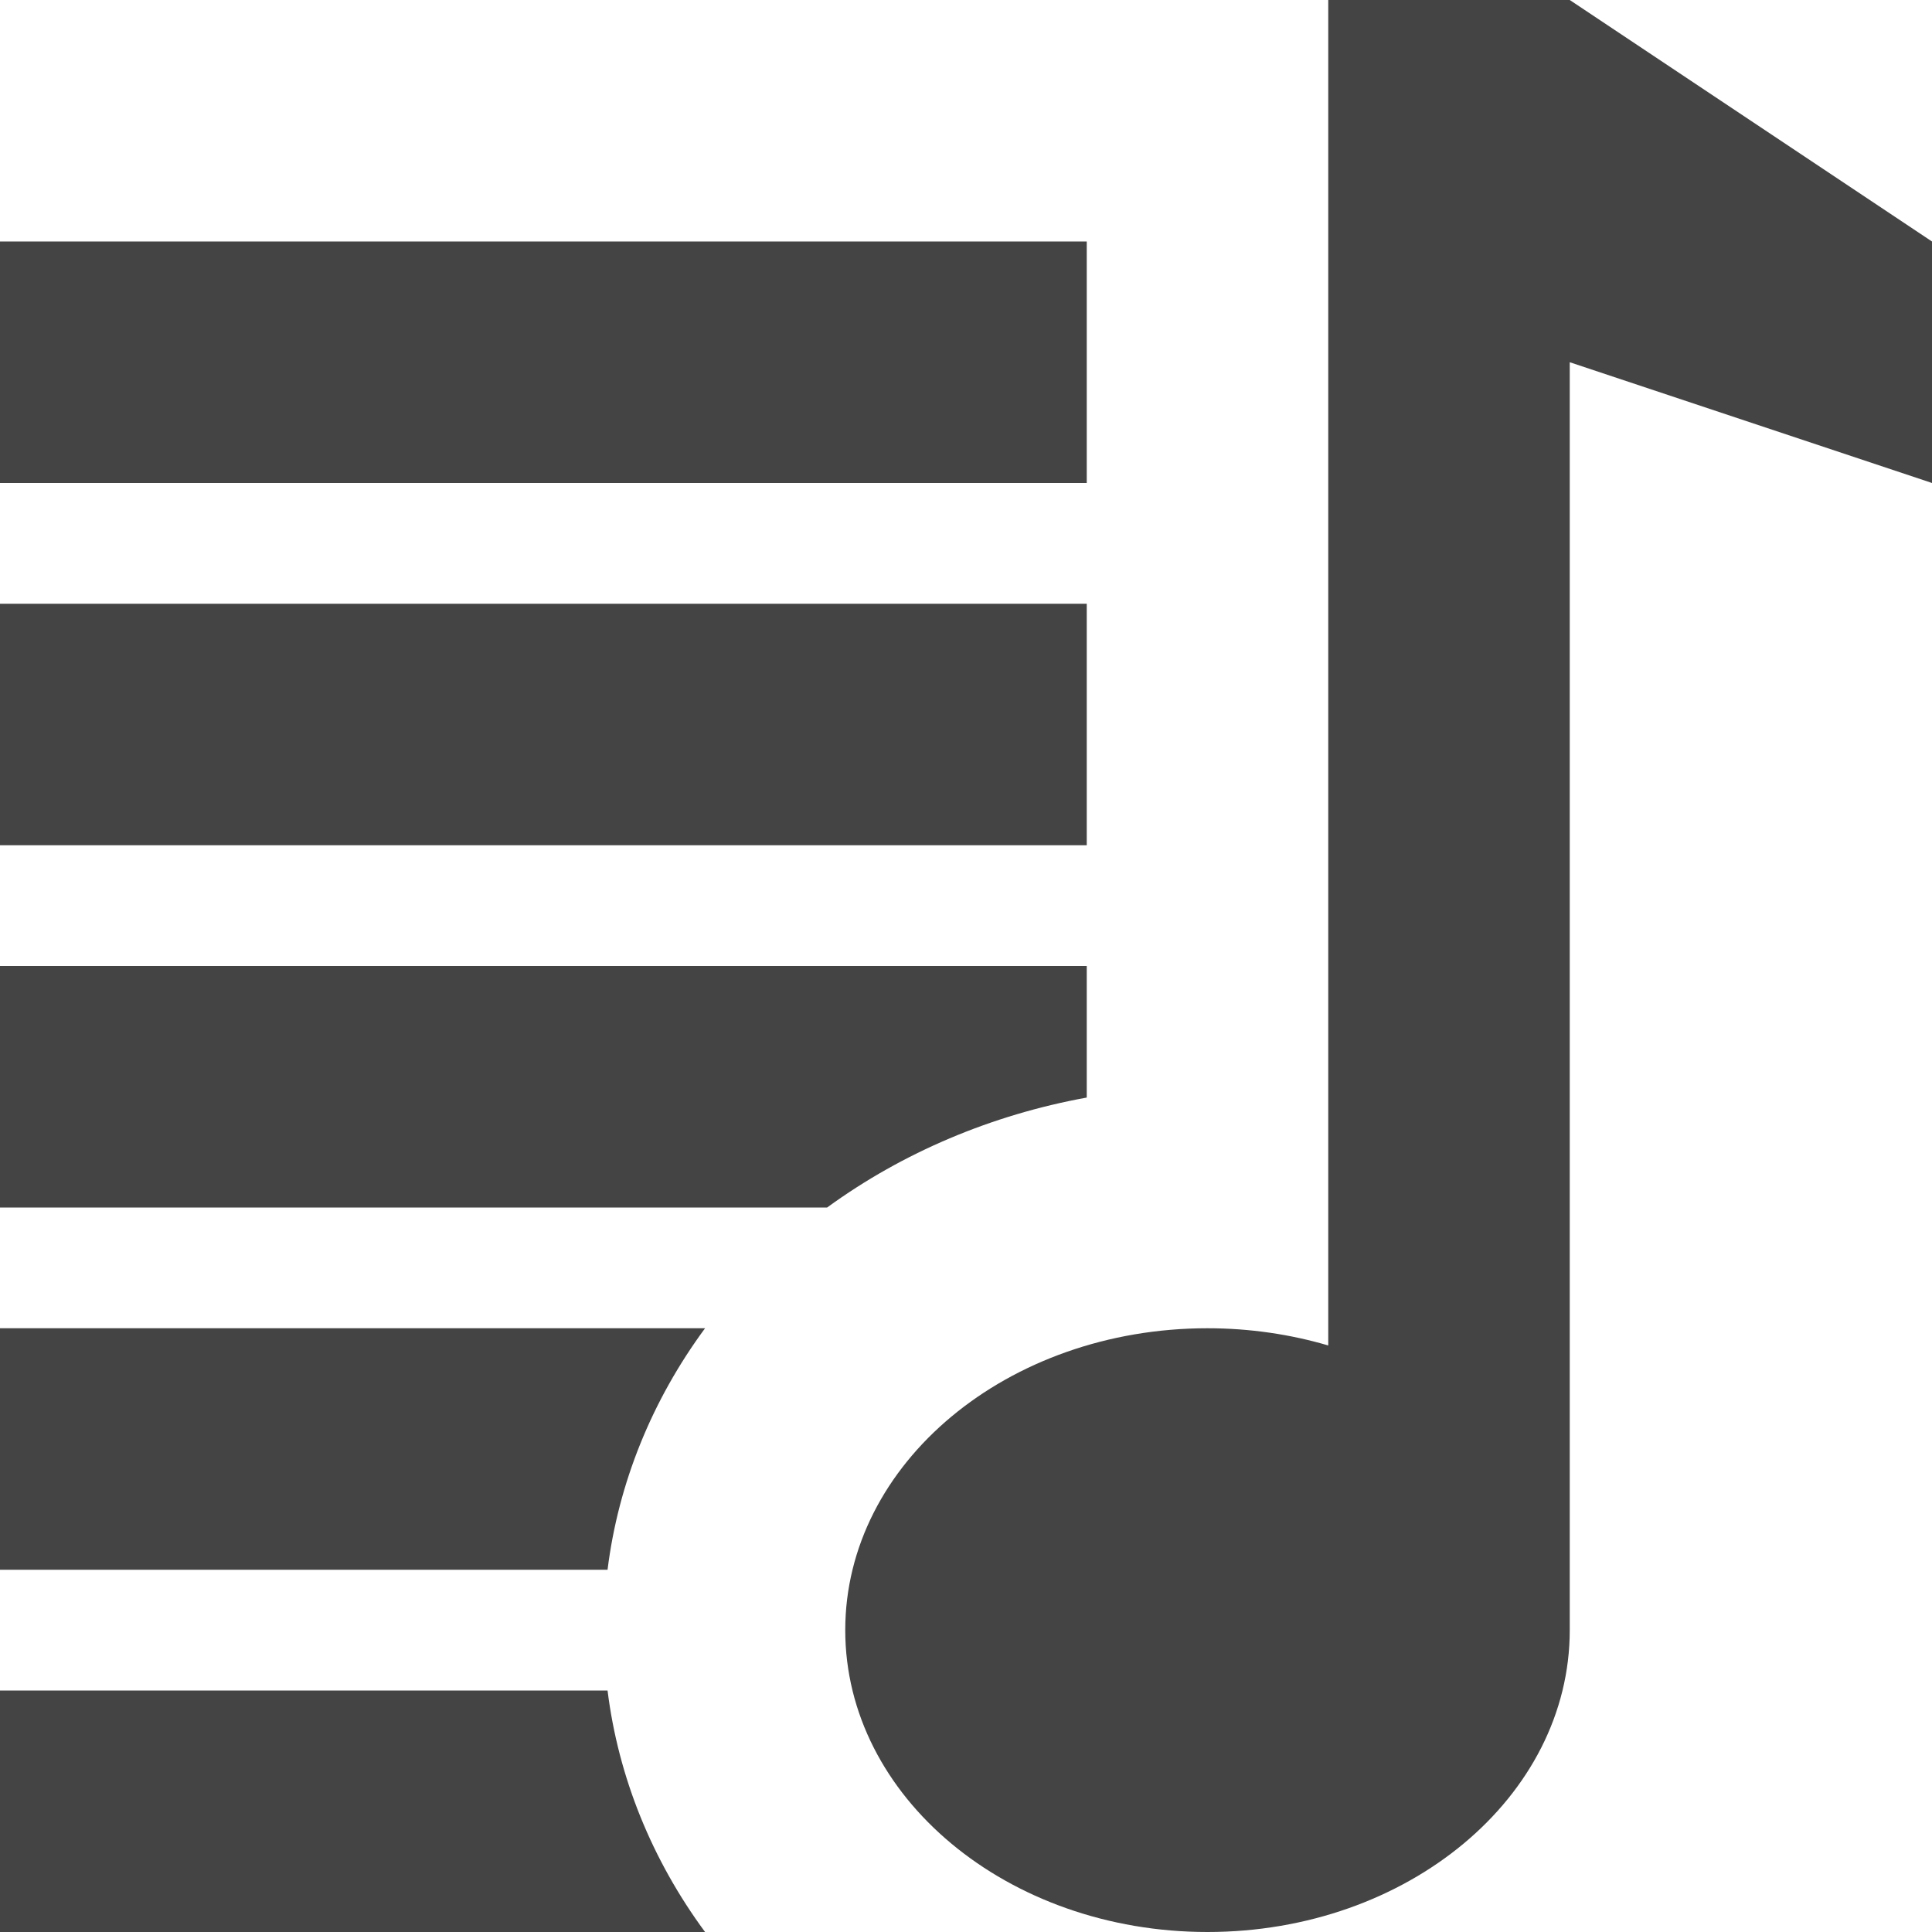 <?xml version="1.0" encoding="utf-8"?>
<!-- Generated by IcoMoon.io -->
<!DOCTYPE svg PUBLIC "-//W3C//DTD SVG 1.1//EN" "http://www.w3.org/Graphics/SVG/1.1/DTD/svg11.dtd">
<svg version="1.1" xmlns="http://www.w3.org/2000/svg" xmlns:xlink="http://www.w3.org/1999/xlink" width="32" height="32" viewBox="0 0 32 32">
<path fill="#444444" d="M26 0h-4v22.285c-0.626-0.184-1.299-0.285-2-0.285-3.314 0-6 2.239-6 5s2.686 5 6 5c3.314 0 6-2.239 6-5v-21l6 2v-4l-6-4z"></path>
<path fill="#444444" d="M10.063 28h-10.063v4h11.678c-0.879-1.192-1.437-2.565-1.615-4z"></path>
<path fill="#444444" d="M11.678 22h-11.678v4h10.063c0.178-1.435 0.736-2.808 1.615-4z"></path>
<path fill="#444444" d="M18 18.179v-2.179h-18v4h13.7c1.255-0.914 2.728-1.535 4.3-1.821z"></path>
<path fill="#444444" d="M0 10h18v4h-18v-4z"></path>
<path fill="#444444" d="M0 4h18v4h-18v-4z"></path>
</svg>
